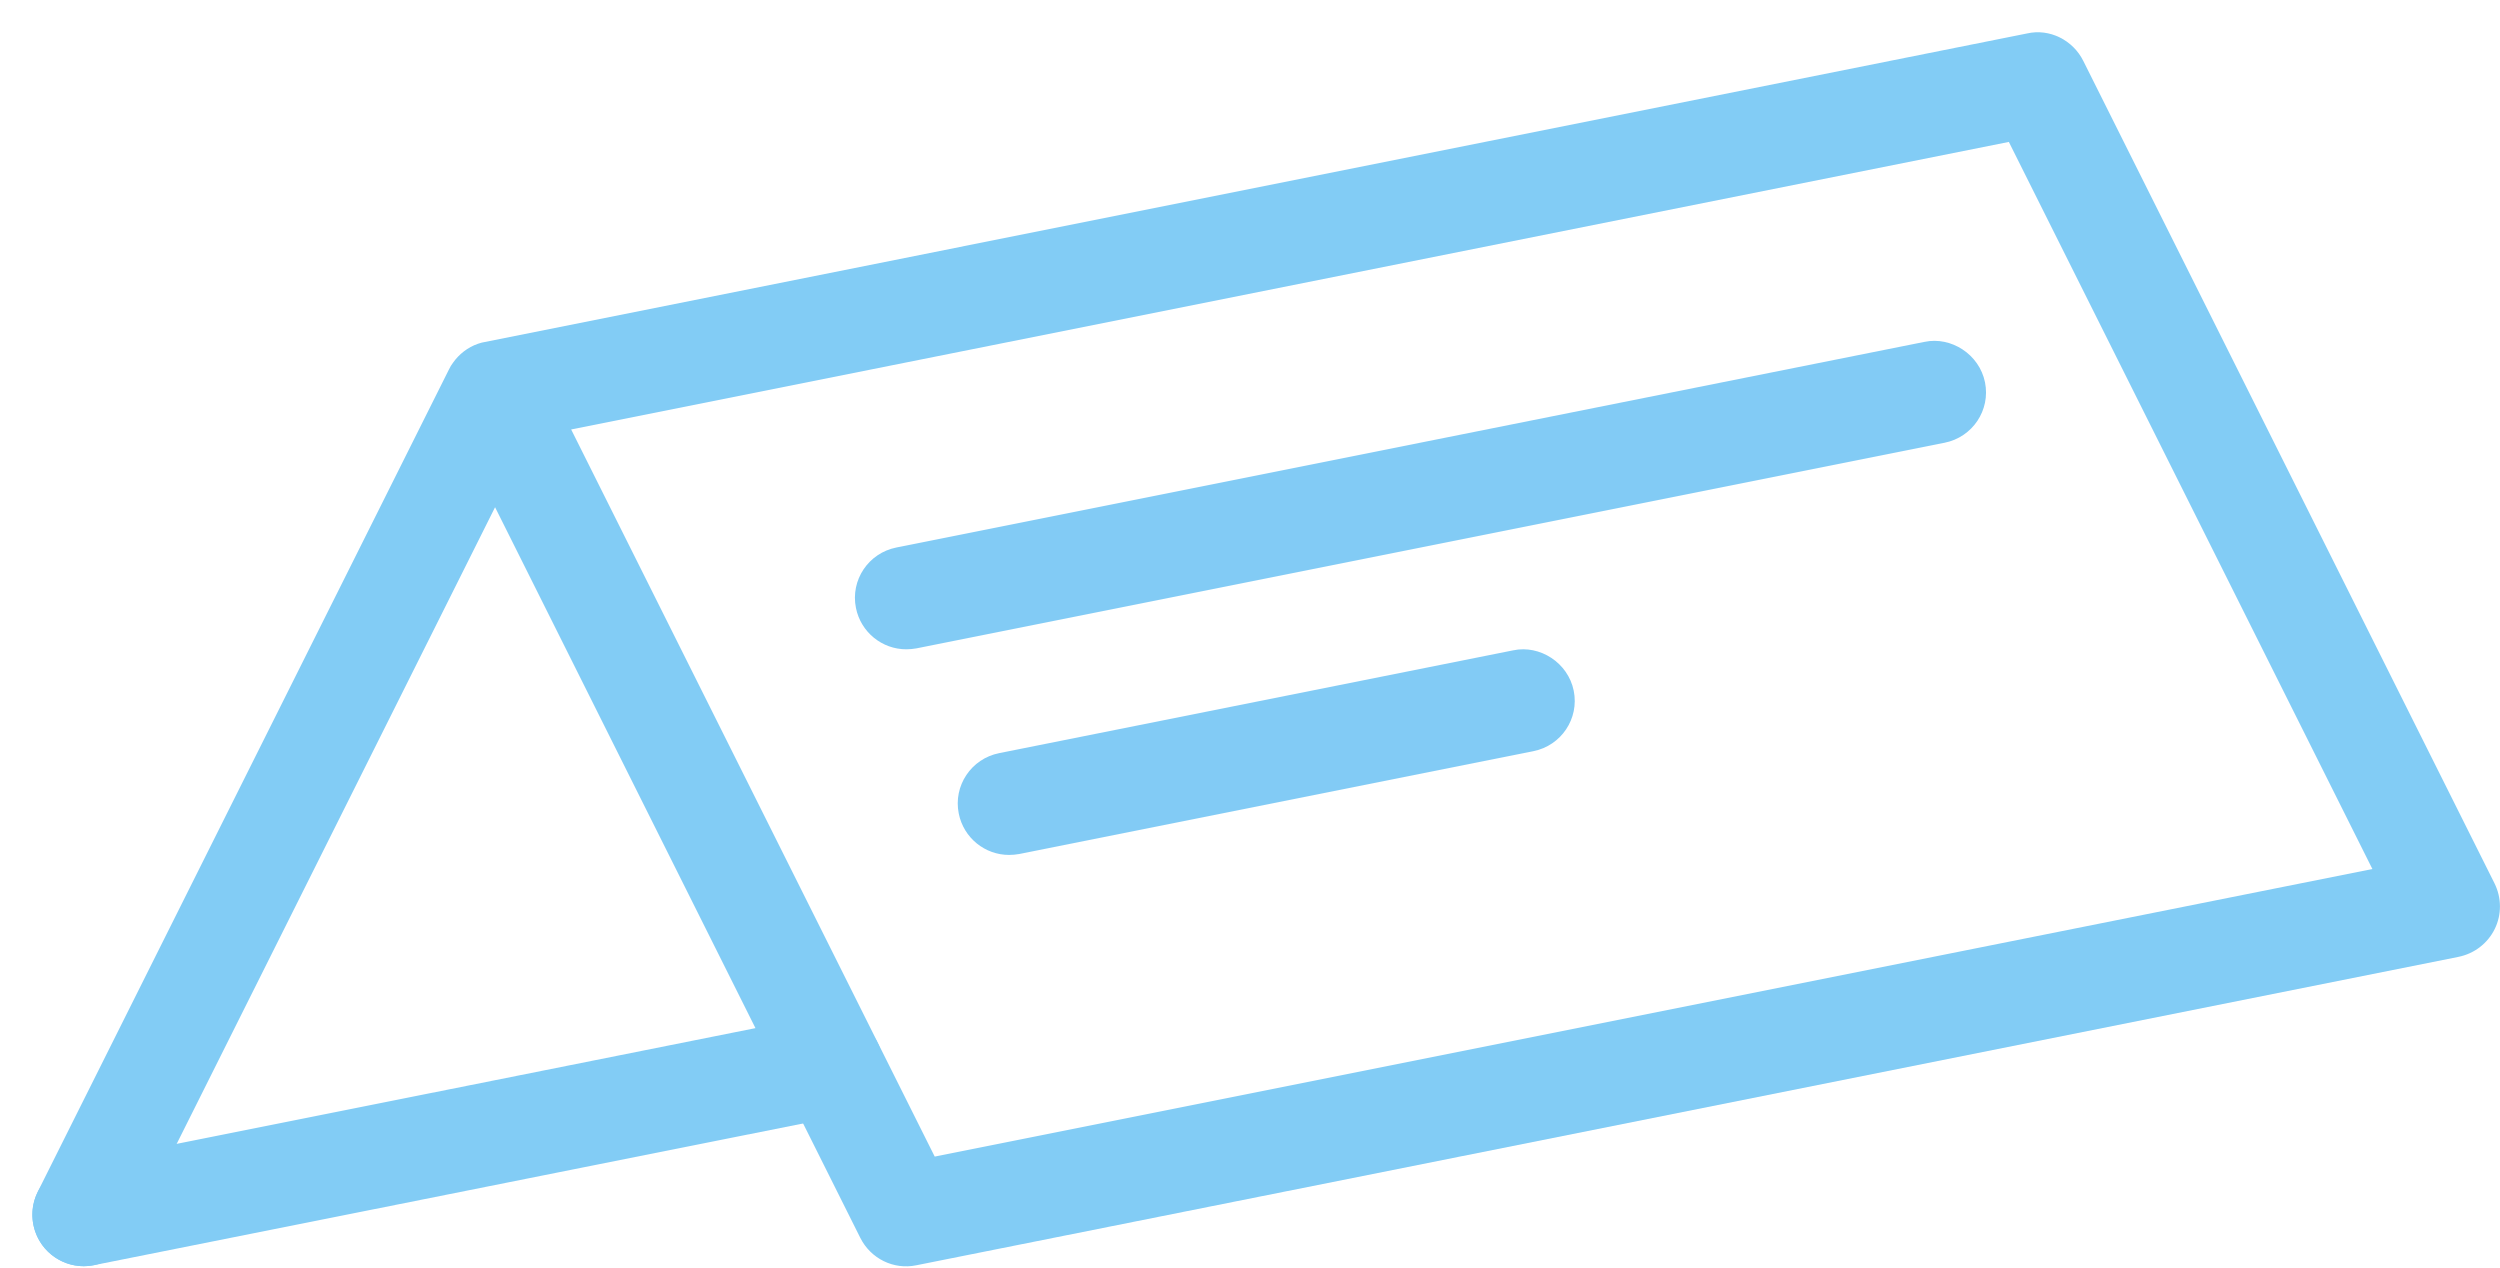 <?xml version="1.0" encoding="UTF-8"?>
<svg width="71px" height="36px" viewBox="0 0 71 36" version="1.1" xmlns="http://www.w3.org/2000/svg" xmlns:xlink="http://www.w3.org/1999/xlink">
    <!-- Generator: Sketch 52.5 (67469) - http://www.bohemiancoding.com/sketch -->
    <title>reserved-1</title>
    <desc>Created with Sketch.</desc>
    <g id="Main" stroke="none" stroke-width="1" fill="none" fill-rule="evenodd">
        <g id="Main-Copy-5" transform="translate(-532, -938)" fill-rule="nonzero">
            <g id="Drivers" transform="translate(444, 672)">
                <g id="Драйвер-Резервирование-товара" transform="translate(88, 264)">
                    <g id="reserved-1" transform="translate(0, 2)">
                        <g id="XMLID_237_" fill="#82CCF5">
                            <path d="M2.38,35.96 C2.161,35.96 1.939,35.91 1.726,35.805 C1.005,35.443 0.713,34.567 1.072,33.846 L12.746,10.501 C12.764,10.463 12.784,10.428 12.804,10.392 C12.848,10.325 12.892,10.264 12.936,10.209 C13.126,9.981 13.383,9.808 13.683,9.73 C13.707,9.724 28.337,6.797 57.574,0.949 C58.207,0.806 58.87,1.136 59.165,1.729 L70.845,25.089 C71.047,25.498 71.05,25.977 70.851,26.382 C70.653,26.788 70.273,27.083 69.823,27.174 L26.023,35.934 C25.378,36.068 24.727,35.744 24.432,35.154 L14.06,14.405 L3.685,35.151 C3.428,35.662 2.914,35.96 2.38,35.96 Z M16.221,12.197 L26.546,32.847 L67.376,24.68 L57.051,4.03 L16.221,12.197 Z" id="Shape"></path>
                        </g>
                        <g id="XMLID_238_" transform="translate(24.28, 9.68)" fill="#0096EA" fill-opacity="0.49">
                            <path d="M1.457,8.76 C0.777,8.76 0.169,8.281 0.029,7.586 C-0.131,6.795 0.383,6.027 1.177,5.869 L30.377,0.029 C31.127,-0.131 31.933,0.38 32.094,1.177 C32.254,1.968 31.74,2.736 30.946,2.894 L1.746,8.734 C1.65,8.751 1.553,8.76 1.457,8.76 Z" id="Shape"></path>
                        </g>
                        <g id="XMLID_242_" transform="translate(27.2, 18.44)" fill="#0096EA" fill-opacity="0.49">
                            <path d="M1.457,5.84 C0.777,5.84 0.169,5.361 0.029,4.666 C-0.131,3.875 0.383,3.107 1.177,2.949 L15.777,0.029 C16.53,-0.131 17.333,0.38 17.494,1.177 C17.654,1.968 17.14,2.736 16.346,2.894 L1.746,5.814 C1.65,5.831 1.553,5.84 1.457,5.84 Z" id="Shape"></path>
                        </g>
                        <g id="XMLID_239_" transform="translate(0.92, 28.2)" fill="#82CCF5">
                            <path d="M1.457,7.76 C0.777,7.76 0.169,7.281 0.029,6.586 C-0.131,5.795 0.383,5.027 1.177,4.869 L22.411,0.624 C23.164,0.457 23.967,0.974 24.128,1.771 C24.289,2.562 23.775,3.33 22.98,3.488 L1.746,7.731 C1.65,7.751 1.553,7.76 1.457,7.76 Z" id="Shape"></path>
                        </g>
                    </g>
                </g>
            </g>
        </g>
    </g>
</svg>